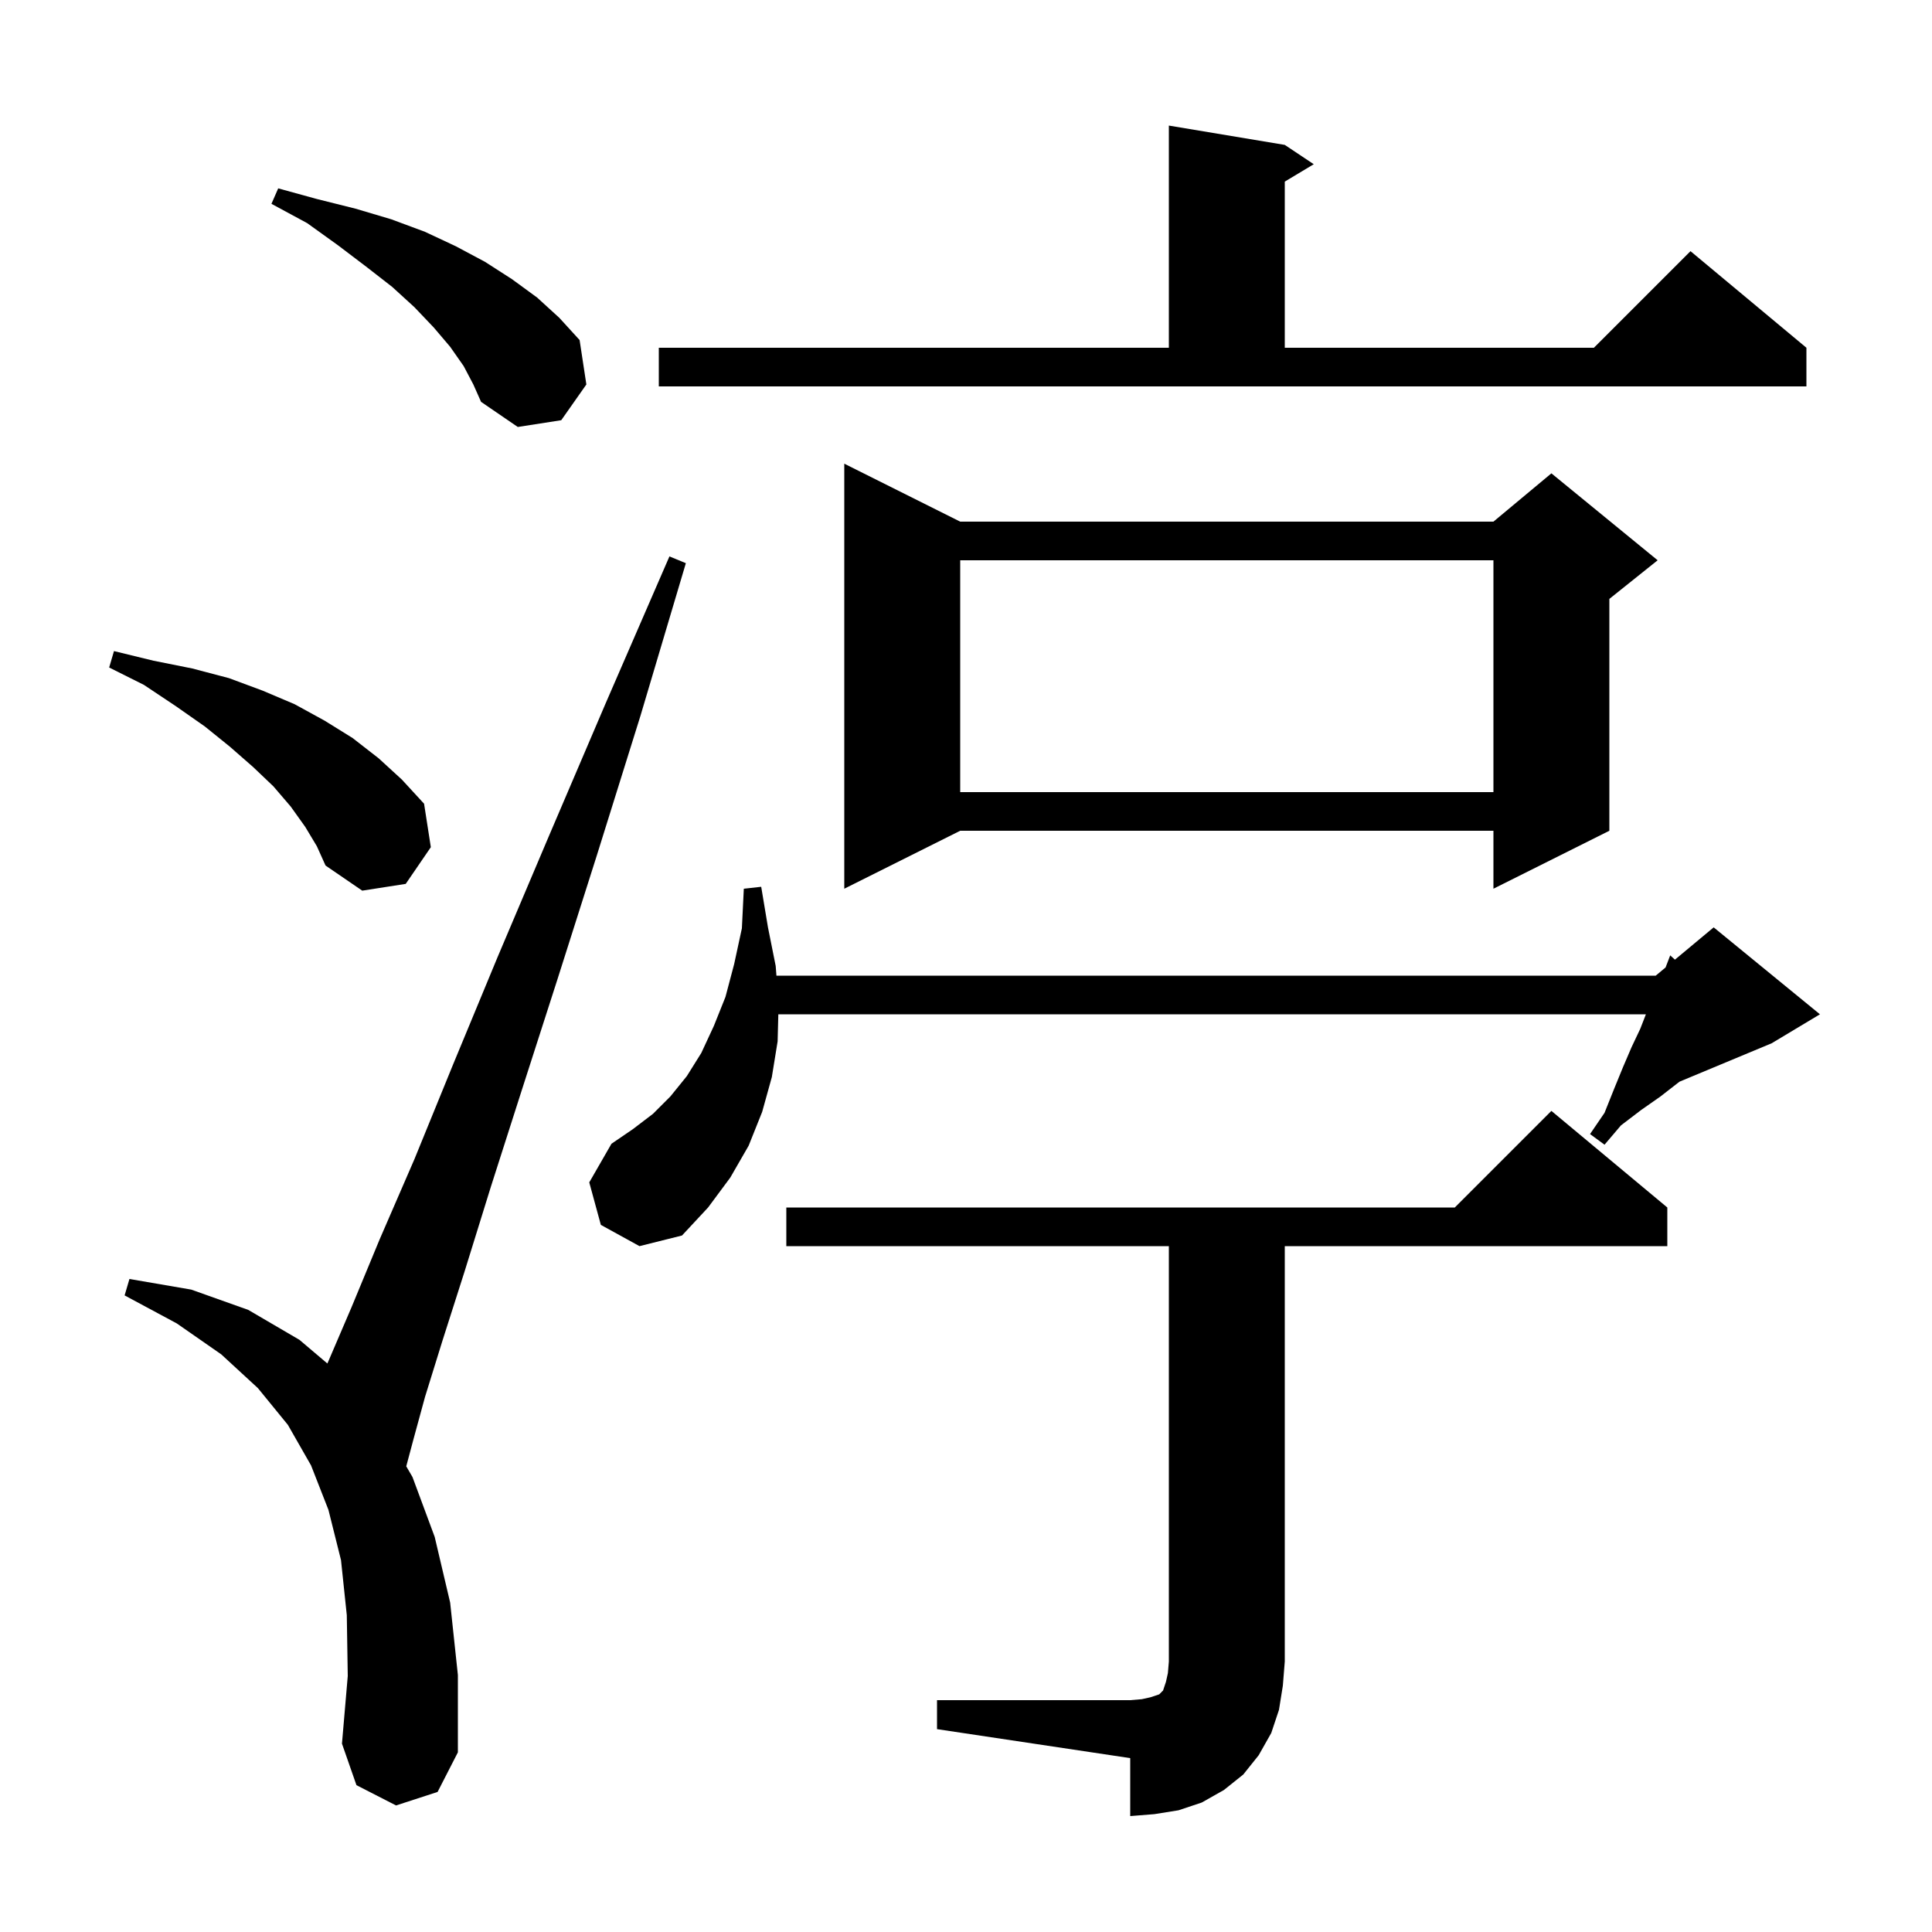 <svg xmlns="http://www.w3.org/2000/svg" xmlns:xlink="http://www.w3.org/1999/xlink" version="1.1" baseProfile="full" viewBox="0 0 200 200" width="200" height="200">
<g fill="black">
<path d="M 97.0 176.0 L 117.0 176.0 L 118.2 175.9 L 119.1 175.7 L 120.0 175.4 L 120.4 175.0 L 120.7 174.1 L 120.9 173.2 L 121.0 172.0 L 121.0 129.0 L 81.4 129.0 L 81.4 125.0 L 150.6 125.0 L 160.6 115.0 L 172.6 125.0 L 172.6 129.0 L 133.0 129.0 L 133.0 172.0 L 132.8 174.5 L 132.4 177.0 L 131.6 179.4 L 130.3 181.7 L 128.7 183.7 L 126.7 185.3 L 124.4 186.6 L 122.0 187.4 L 119.5 187.8 L 117.0 188.0 L 117.0 182.0 L 97.0 179.0 Z M 41.0 186.9 L 36.9 184.8 L 35.4 180.5 L 36.0 173.5 L 35.9 167.2 L 35.3 161.5 L 34.0 156.3 L 32.2 151.7 L 29.8 147.5 L 26.7 143.7 L 22.9 140.2 L 18.3 137.0 L 12.9 134.1 L 13.4 132.4 L 19.8 133.5 L 25.7 135.6 L 31.0 138.7 L 33.888 141.148 L 34.0 140.9 L 36.4 135.3 L 39.3 128.3 L 42.9 120.0 L 46.9 110.2 L 51.5 99.1 L 56.8 86.6 L 62.7 72.8 L 69.3 57.6 L 71.0 58.3 L 66.3 74.1 L 61.8 88.5 L 57.7 101.4 L 54.0 112.9 L 50.8 122.9 L 48.1 131.6 L 45.8 138.8 L 44.0 144.6 L 42.8 149.0 L 42.055 151.792 L 42.7 152.9 L 45.0 159.1 L 46.6 165.9 L 47.4 173.4 L 47.4 181.4 L 45.3 185.5 Z M 62.2 126.8 L 61.0 122.4 L 63.3 118.4 L 65.5 116.9 L 67.6 115.3 L 69.4 113.5 L 71.1 111.4 L 72.6 109.0 L 73.9 106.2 L 75.1 103.2 L 76.0 99.8 L 76.8 96.1 L 77.0 92.0 L 78.8 91.8 L 79.5 96.0 L 80.3 100.0 L 80.377 101.0 L 171.4 101.0 L 172.419 100.151 L 172.9 98.9 L 173.388 99.344 L 177.4 96.0 L 188.4 105.0 L 183.4 108.0 L 173.875 111.969 L 173.7 112.1 L 171.9 113.5 L 169.9 114.9 L 167.8 116.5 L 166.1 118.5 L 164.6 117.4 L 166.1 115.2 L 167.1 112.7 L 168.0 110.5 L 168.9 108.4 L 169.8 106.5 L 170.383 105.0 L 80.572 105.0 L 80.5 107.8 L 79.9 111.5 L 78.9 115.1 L 77.5 118.6 L 75.6 121.9 L 73.3 125.0 L 70.6 127.9 L 66.2 129.0 Z M 31.6 85.6 L 30.1 83.5 L 28.3 81.4 L 26.2 79.4 L 23.8 77.3 L 21.2 75.2 L 18.2 73.1 L 14.9 70.9 L 11.3 69.1 L 11.8 67.4 L 15.9 68.4 L 19.9 69.2 L 23.7 70.2 L 27.2 71.5 L 30.5 72.9 L 33.6 74.6 L 36.5 76.4 L 39.2 78.5 L 41.6 80.7 L 43.9 83.2 L 44.6 87.7 L 42.0 91.5 L 37.5 92.2 L 33.7 89.6 L 32.8 87.6 Z M 99.4 54.0 L 154.6 54.0 L 160.6 49.0 L 171.6 58.0 L 166.6 62.0 L 166.6 86.0 L 154.6 92.0 L 154.6 86.0 L 99.4 86.0 L 87.4 92.0 L 87.4 48.0 Z M 99.4 58.0 L 99.4 82.0 L 154.6 82.0 L 154.6 58.0 Z M 48.0 37.9 L 46.6 35.9 L 44.9 33.9 L 42.9 31.8 L 40.6 29.7 L 37.9 27.6 L 35.0 25.4 L 31.8 23.1 L 28.1 21.1 L 28.8 19.5 L 32.8 20.6 L 36.8 21.6 L 40.5 22.7 L 44.0 24.0 L 47.2 25.5 L 50.2 27.1 L 53.0 28.9 L 55.6 30.8 L 57.9 32.9 L 60.0 35.2 L 60.7 39.8 L 58.1 43.5 L 53.6 44.2 L 49.8 41.6 L 49.0 39.8 Z M 68.2 36.0 L 121.0 36.0 L 121.0 13.0 L 133.0 15.0 L 136.0 17.0 L 133.0 18.8 L 133.0 36.0 L 165.0 36.0 L 175.0 26.0 L 187.0 36.0 L 187.0 40.0 L 68.2 40.0 Z " />
</g>
</svg>
